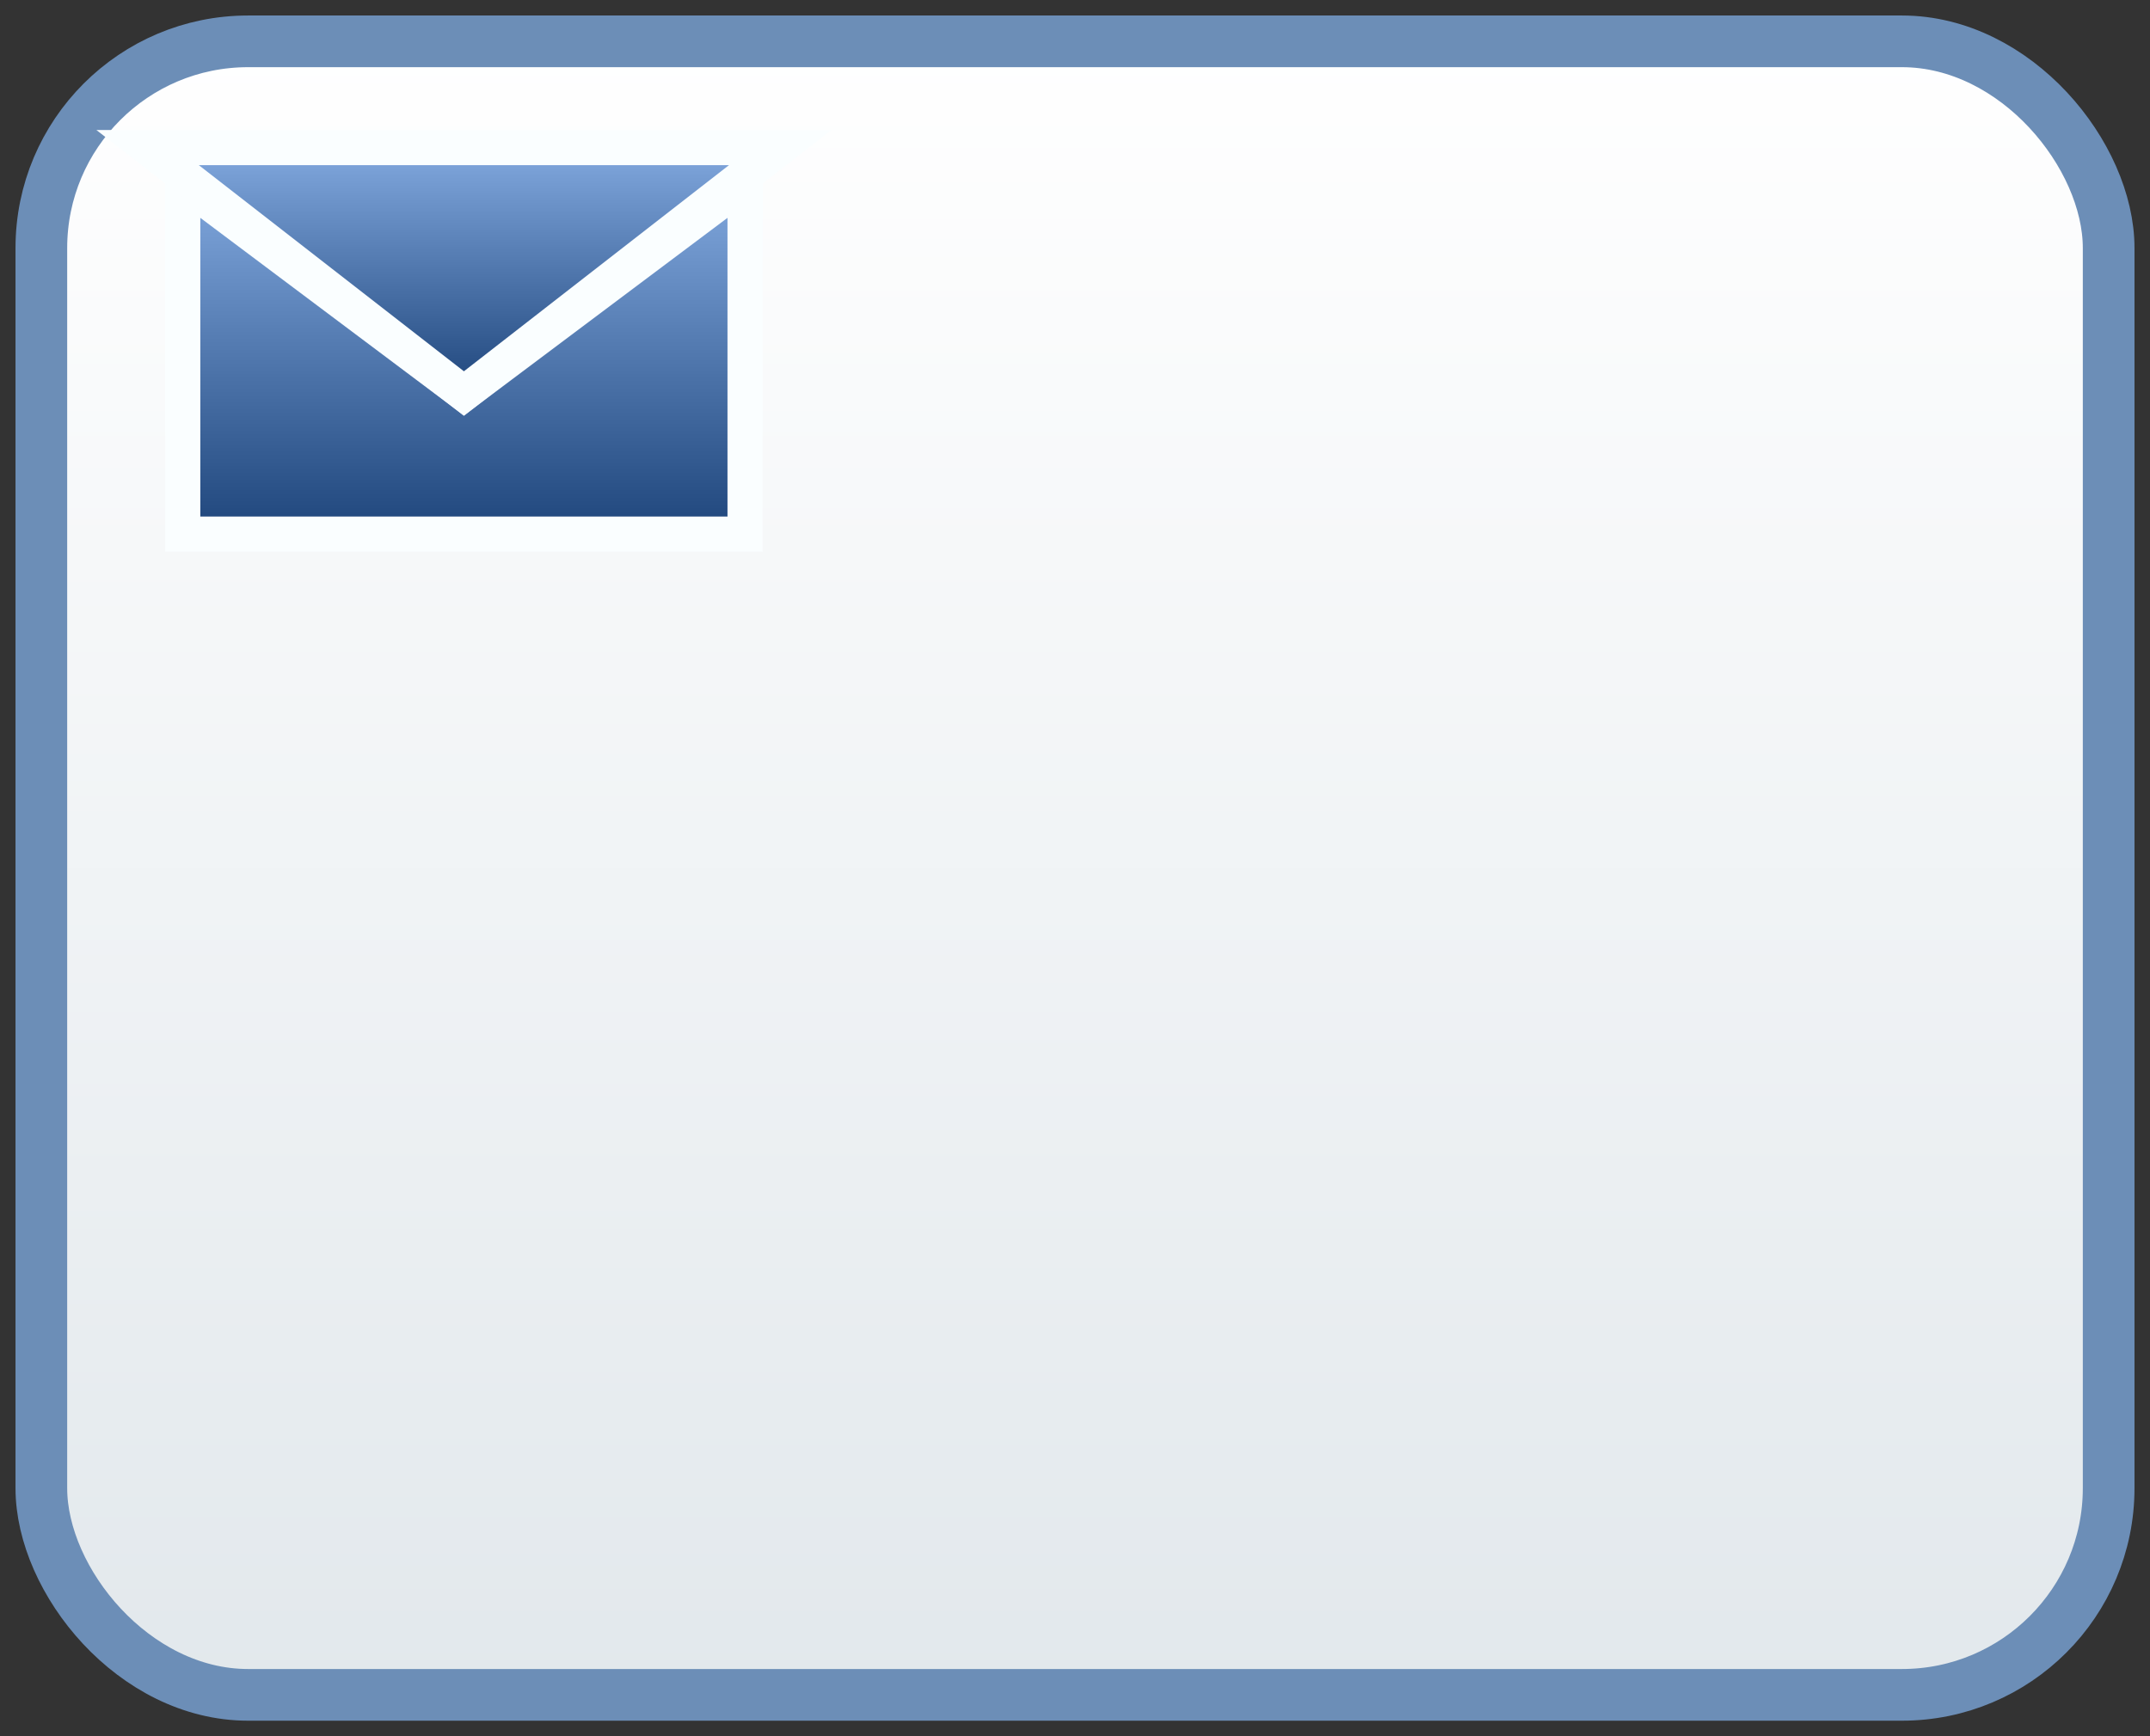 <?xml version="1.0" encoding="UTF-8" standalone="no"?>
<svg
    xmlns="http://www.w3.org/2000/svg"
    xmlns:svg="http://www.w3.org/2000/svg"
    xmlns:xlink="http://www.w3.org/1999/xlink"
    width="104"
    height="84"
    version="1.0">
    <rect width="100%" height="100%" fill="#333333" stroke="none"/>
    <defs>
        <filter id="blur-effect">
            <feGaussianBlur stdDeviation="0.8" />
        </filter>

        <linearGradient id="outer-grad" x1="0%" y1="0%" x2="0%" y2="100%">
            <stop id="outer-start-grad" offset="0%" style="stop-color:RGB(255,255,255);stop-opacity:1" />
            <stop id="outer-end-grad" offset="100%" style="stop-color:RGB(226,232,236);stop-opacity:1" />
        </linearGradient>
        <linearGradient id="inner-grad" x1="0%" y1="0%" x2="0%" y2="100%">
            <stop id="inner-start-grad" offset="0%" style="stop-color:RGB(130,169,223);stop-opacity:1" />
            <stop id="inner-end-grad" offset="100%" style="stop-color:RGB(30,69,123);stop-opacity:1" />
        </linearGradient>
    </defs>
  
  <g pointer-events="fill" >
  	
         <g id="outer" stroke="RGB(108,142,183)" fill="url(#outer-grad)" stroke-width="2.5">
            <rect id="OUTLINE" x="2" y="2" width="100" height="80" rx="10" ry="10"  />
        </g>
         <g id="inner" stroke="RGB(250,254,255)" fill="url(#inner-grad)"  stroke-width="1">
            <g id="sendTask" transform="scale(1.7,1.7) translate(-2.8,-5.8)"  >
                <path d="M8,11 L8,21 L24,21 L24,11 L16,17z"/>
		<path d="M7,10 L16,17 L25 10z"/>
	
            </g>
        </g>
        
        
         <g id="standard" stroke="RGB(30,69,123)"  stroke-width="1" opacity="0">
            <path style="opacity:1;fill:none;fill-opacity:1;stroke-linecap:round;stroke-linejoin:round;stroke-miterlimit:2.1;stroke-dasharray:none;stroke-opacity:1"
                      d="M 49.5,72 L 49.5,75 L 46.5,75 M 49.5,75 A 4.875,4.875 0 1 1 53.5,75" />
        </g>	
        <g id="parallel" stroke="RGB(30,69,123)" stroke-width="1" opacity="0">
            <path id="parallelpath"  fill="none"  d="M46 65 v10 M50 65 v10 M54 65 v10" />
        </g>
        <g id="sequential" stroke="RGB(30,69,123)" stroke-width="1" opacity="0">
            <path id="sequentialpath"  fill="none" d="M45,67 h10 M45,71 h10 M45,75 h10"/>
        </g>
        <g id="compensation" stroke="RGB(30,69,123)" stroke-width="1" opacity="0">
            <path id="compensationpath"  fill="none" d="M 50 70 L 55 65 L 55 75z M44.7 70 L49.7 75 L 49.7 65z"
                      transform="translate(-13)" />
        </g>
        
  </g>
</svg>